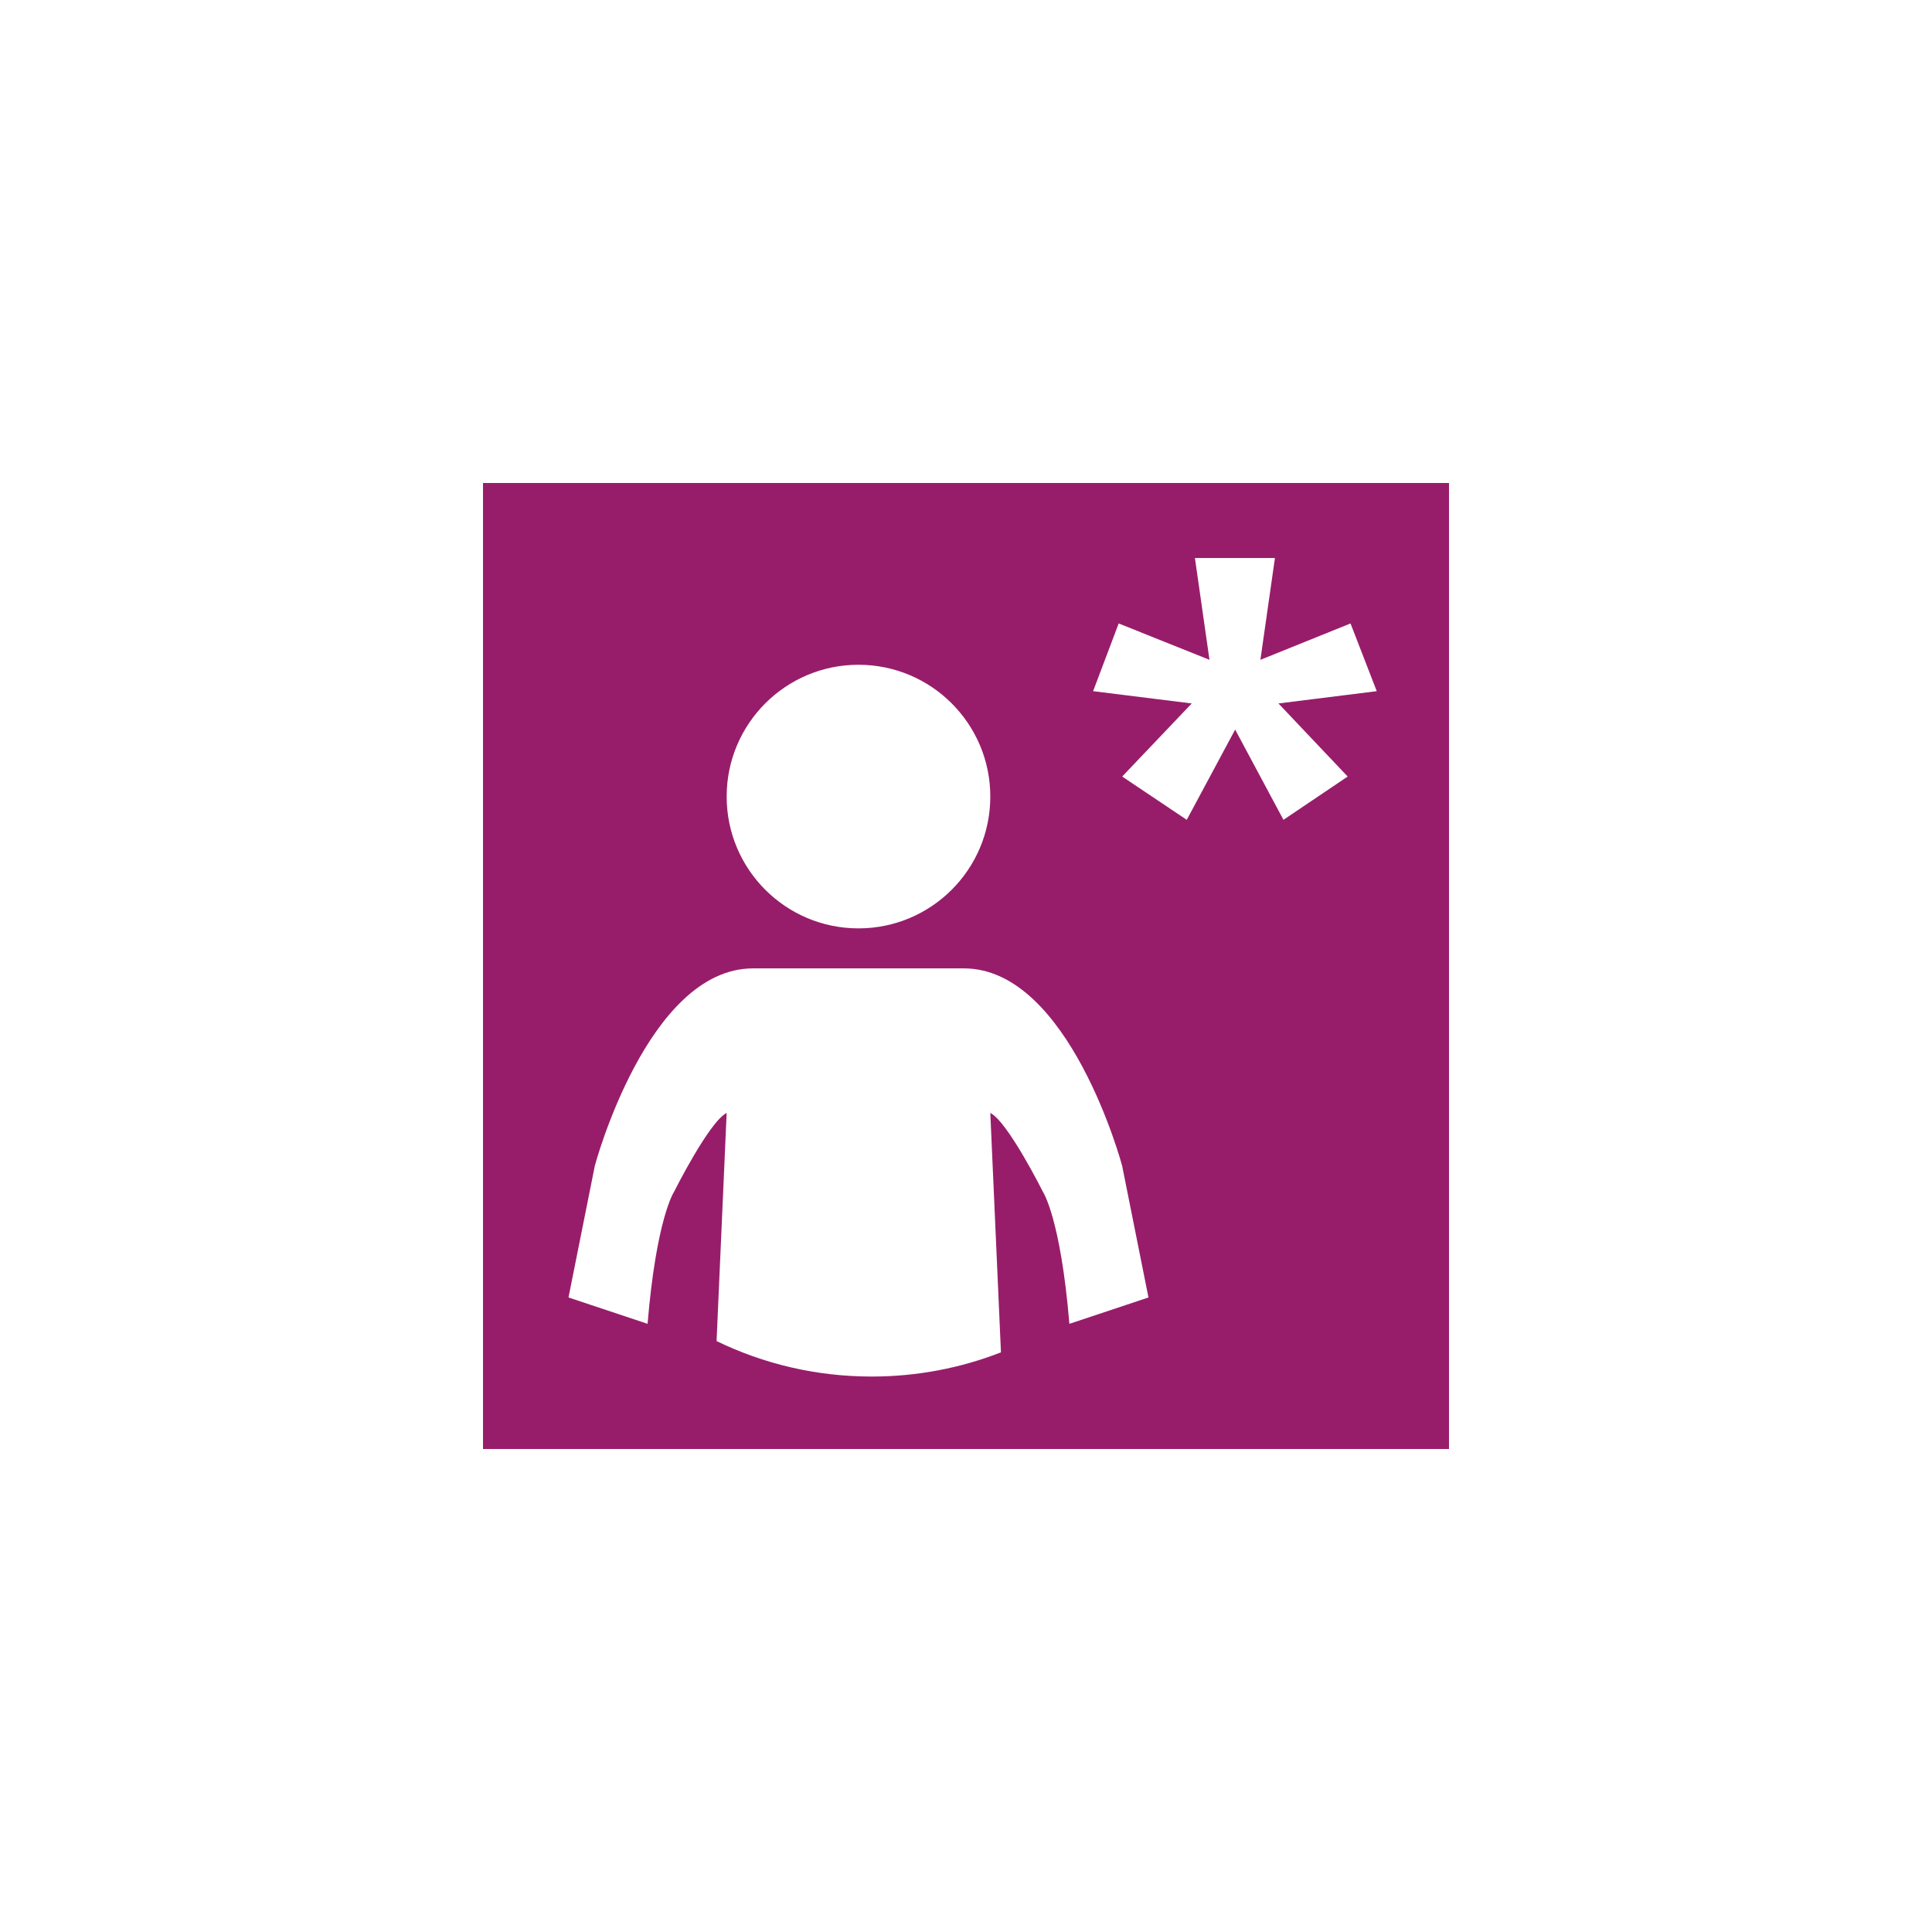 ﻿<?xml version="1.0" encoding="utf-8"?>
<!DOCTYPE svg PUBLIC "-//W3C//DTD SVG 1.1//EN" "http://www.w3.org/Graphics/SVG/1.1/DTD/svg11.dtd">
<svg xmlns="http://www.w3.org/2000/svg" xmlns:xlink="http://www.w3.org/1999/xlink" version="1.1" baseProfile="full" width="76" height="76" viewBox="0 0 76.00 76.00" enable-background="new 0 0 76.00 76.00" xml:space="preserve">
	<path fill="#971D6A" fill-opacity="1" stroke-linejoin="round" d="M 19,19L 57,19L 57,57L 19,57L 19,19 Z M 54.158,27.189L 53.126,24.525L 49.581,25.956L 50.153,21.95L 47.005,21.95L 47.578,25.956L 44.006,24.525L 43,27.189L 46.88,27.672L 44.144,30.547L 46.684,32.25L 48.588,28.7L 50.488,32.25L 53.014,30.547L 50.291,27.672L 54.158,27.189 Z M 33.77,26.15C 30.907,26.15 28.585,28.471 28.585,31.335C 28.585,34.199 30.907,36.52 33.77,36.52C 36.634,36.52 38.956,34.199 38.956,31.335C 38.956,28.471 36.634,26.15 33.77,26.15 Z M 28.585,43.78L 28.188,52.755C 30.032,53.649 32.102,54.15 34.289,54.15C 36.083,54.15 37.798,53.813 39.375,53.198L 38.956,43.78C 39.647,44.125 41.03,46.891 41.03,46.891C 41.03,46.891 41.721,47.928 42.067,52.076L 45.178,51.039L 44.141,45.854C 44.141,45.854 42.067,38.094 37.918,38.094L 29.622,38.094C 25.474,38.094 23.4,45.854 23.4,45.854L 22.363,51.039L 25.474,52.076C 25.82,47.928 26.511,46.891 26.511,46.891C 26.511,46.891 27.894,44.125 28.585,43.78 Z "/>
</svg>
